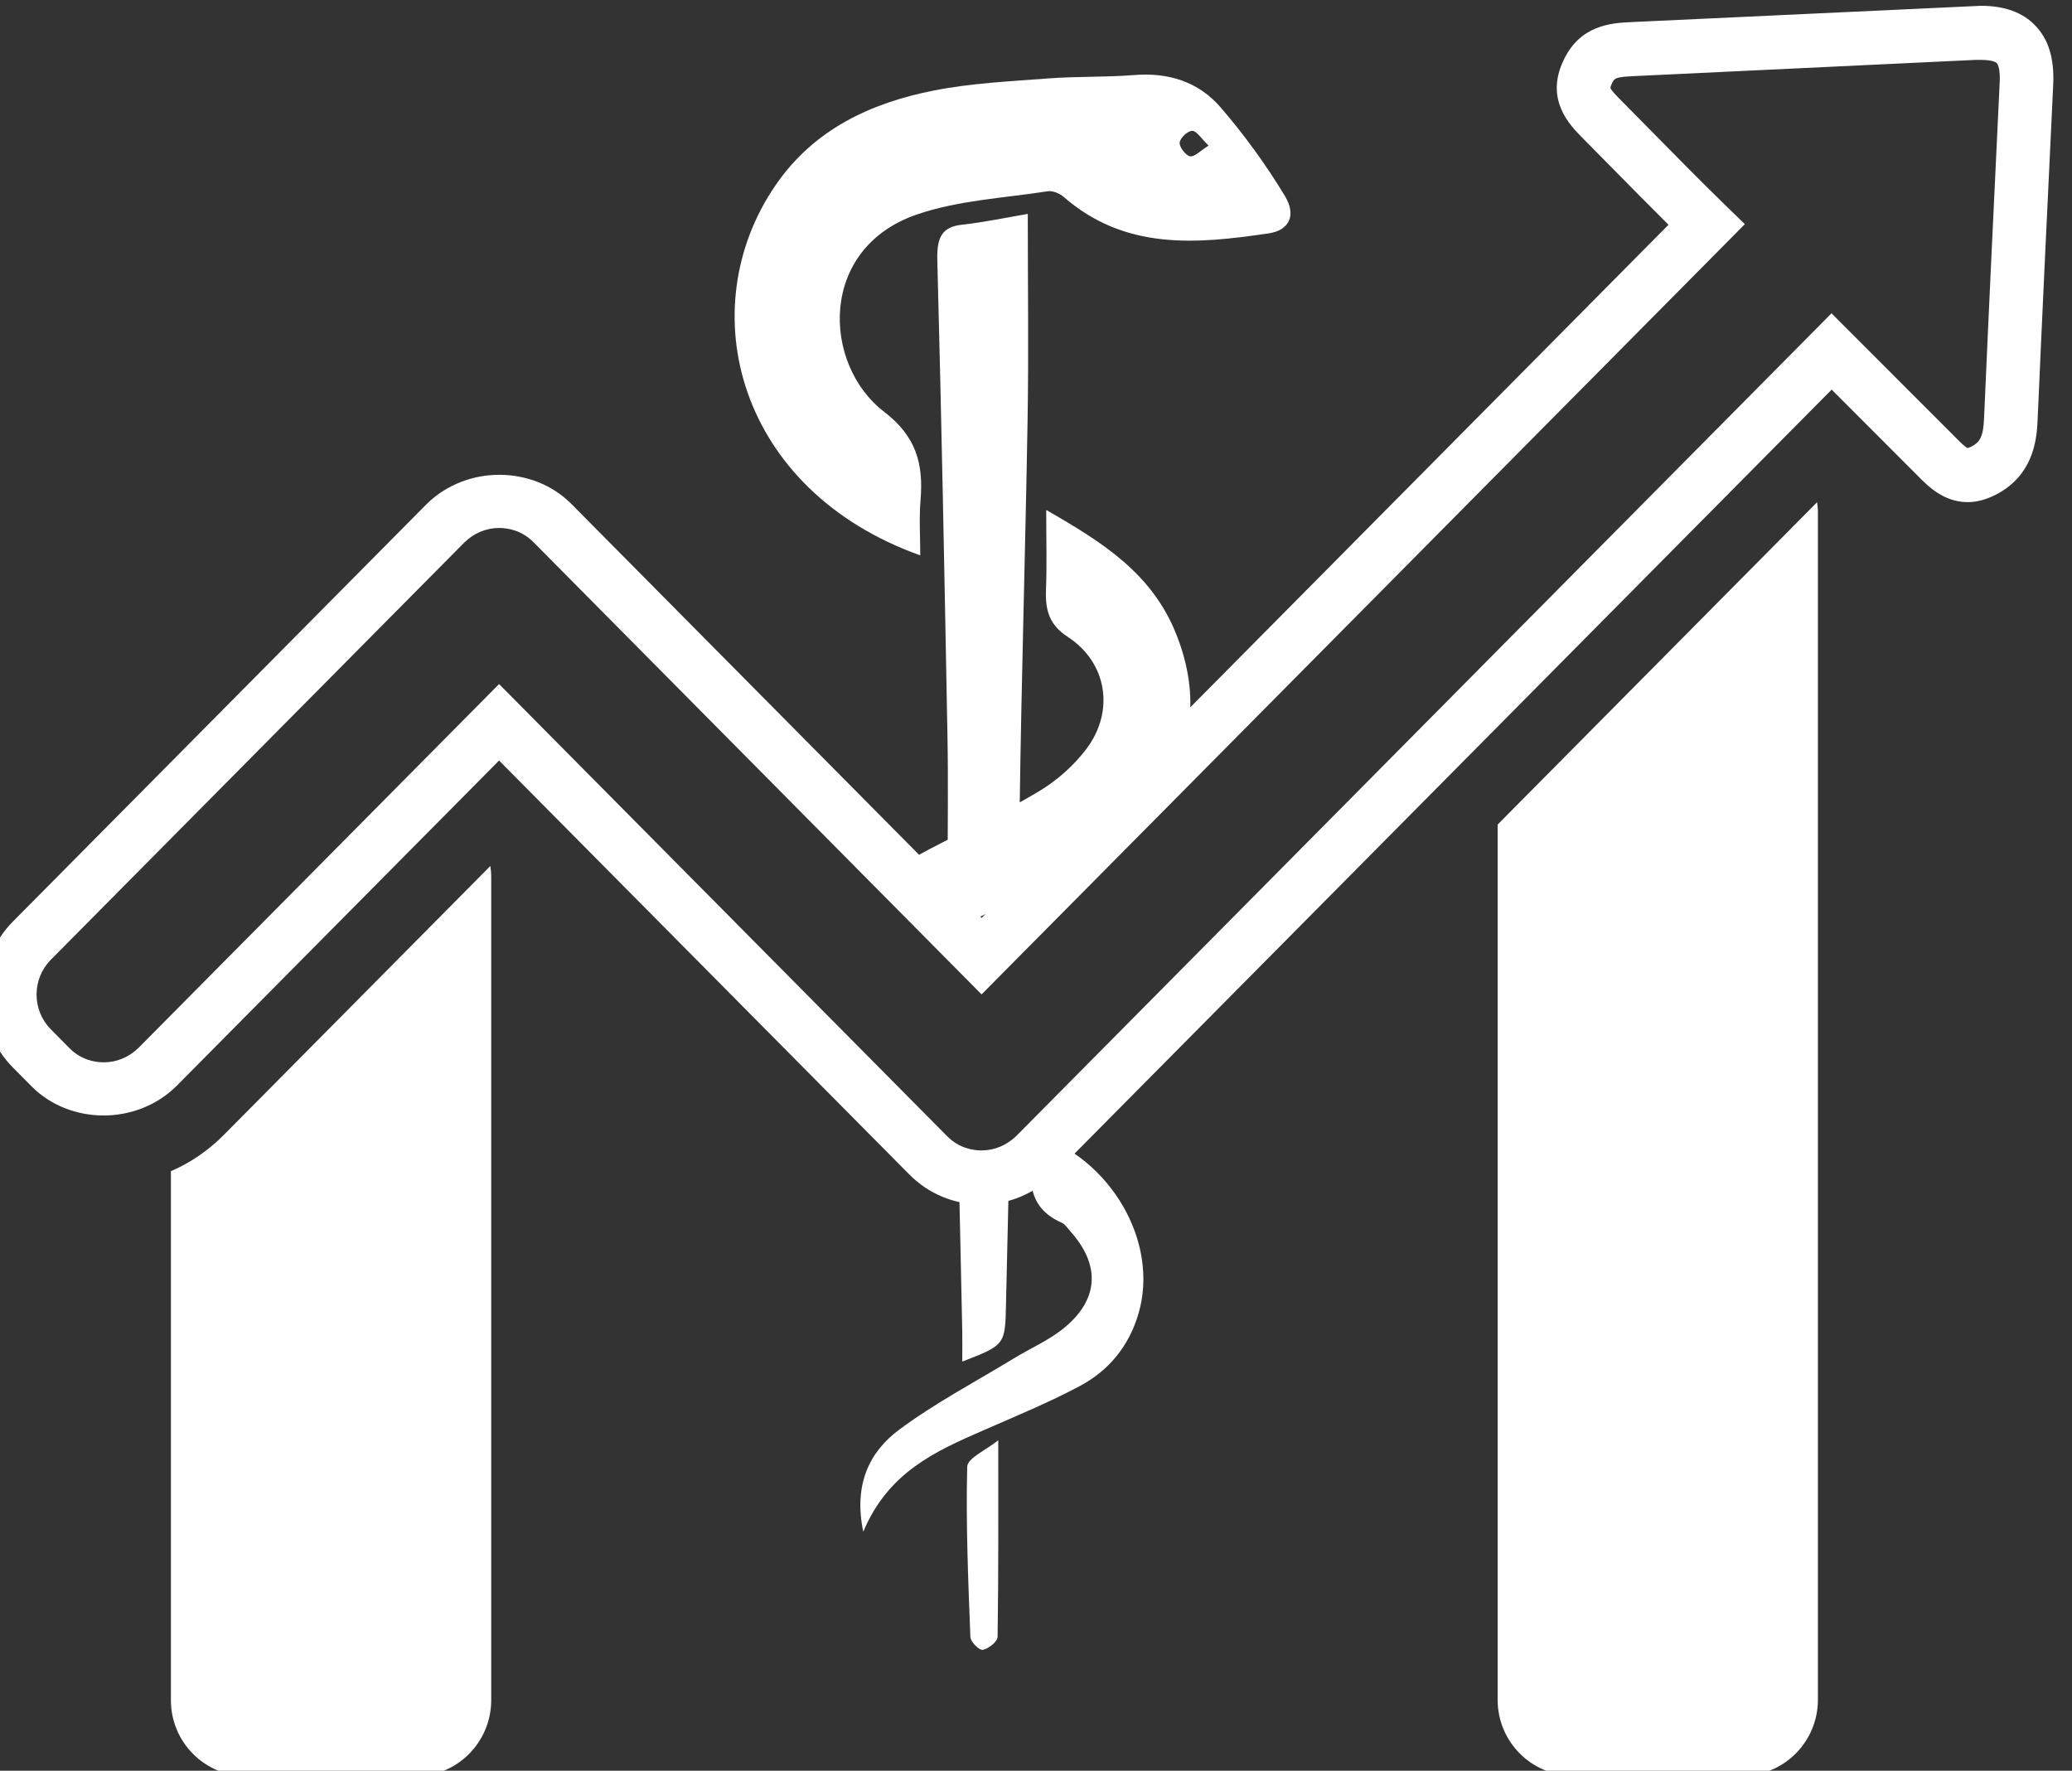 <?xml version="1.0" encoding="UTF-8" standalone="no"?>
<svg
   xmlns:dc="http://purl.org/dc/elements/1.1/"
   xmlns:cc="http://creativecommons.org/ns#"
   xmlns:rdf="http://www.w3.org/1999/02/22-rdf-syntax-ns#"
   xmlns:svg="http://www.w3.org/2000/svg"
   xmlns="http://www.w3.org/2000/svg"
   xmlns:sodipodi="http://sodipodi.sourceforge.net/DTD/sodipodi-0.dtd"
   xmlns:inkscape="http://www.inkscape.org/namespaces/inkscape"
   inkscape:version="1.0 (1.0+r73+1)"
   inkscape:export-ydpi="96"
   inkscape:export-xdpi="96"
   inkscape:export-filename="/home/gabriela/bitmap.svg.png"
   width="31.602"
   height="27.009"
   viewBox="0 0 31.602 27.009"
   version="1.1"
   id="SVGRoot"
   sodipodi:docname="medicina_numeros.svg">
  <rect x="0" y="0" width="31.602" height="27.009" fill="#333333" stroke="none"/>
  <defs
     id="defs3562">
    <clipPath
       clipPathUnits="userSpaceOnUse"
       id="clipPath608">
      <path
         d="m 741.293,867.44 h 72.424 v -61.37 h -72.424 z"
         id="path606" />
    </clipPath>
  </defs>
  <sodipodi:namedview
     fit-margin-bottom="0"
     fit-margin-right="0"
     fit-margin-left="0"
     fit-margin-top="0"
     inkscape:window-maximized="1"
     inkscape:window-y="180"
     inkscape:window-x="0"
     inkscape:window-height="872"
     inkscape:window-width="1600"
     showgrid="true"
     inkscape:document-rotation="0"
     inkscape:current-layer="layer1"
     inkscape:document-units="px"
     inkscape:cy="10.447133"
     inkscape:cx="22.584616"
     inkscape:zoom="22.4"
     inkscape:pageshadow="2"
     inkscape:pageopacity="0.0"
     borderopacity="1.0"
     bordercolor="#666666"
     pagecolor="#ffffff"
     id="base">
    <inkscape:grid
       originy="-0.253"
       originx="-0.205"
       type="xygrid"
       id="grid3571" />
  </sodipodi:namedview>
  <g
     transform="translate(-0.205,-0.253)"
     id="layer1"
     inkscape:groupmode="layer"
     inkscape:label="Layer 1">
    <g
       transform="matrix(0.436,0,0,-0.44,-323.258,382.015)"
       id="g648"
       style="display:inline;fill:#ffffff;fill-opacity:1">
      <g
         clip-path="url(#clipPath608)"
         opacity="0.4"
         id="g646"
         style="opacity:1;fill:#ffffff;fill-opacity:1"
         inkscape:export-filename="/home/gabriela/Imagens/g646.png"
         inkscape:export-xdpi="96"
         inkscape:export-ydpi="96">
        <g
           transform="translate(784.166,862.594)"
           id="g612"
           style="fill:#ffffff;fill-opacity:1">
          <path
             d="M 0,0 C -0.259,0.246 -0.413,0.507 -0.572,0.511 -0.726,0.515 -0.996,0.266 -1.012,0.106 -1.028,-0.048 -0.804,-0.34 -0.649,-0.371 -0.495,-0.401 -0.296,-0.182 0,0 m -10.086,-14.205 c -6.385,2.254 -8.037,8.526 -5.065,12.827 1.349,1.953 3.347,2.855 5.524,3.284 1.318,0.259 2.674,0.32 4.017,0.422 0.998,0.076 2.003,0.037 3,0.117 1.185,0.095 2.248,-0.219 3.034,-1.124 0.827,-0.952 1.587,-1.987 2.248,-3.072 0.4,-0.657 0.161,-1.185 -0.568,-1.292 -2.502,-0.365 -5.01,-0.603 -7.171,1.262 -0.145,0.125 -0.387,0.225 -0.565,0.197 -1.533,-0.237 -3.122,-0.31 -4.579,-0.807 -3.445,-1.175 -3.306,-5.193 -1.138,-6.838 1.115,-0.847 1.381,-1.792 1.272,-3.072 -0.053,-0.623 -0.009,-1.255 -0.009,-1.904"
             style="fill:#ffffff;fill-opacity:1;fill-rule:nonzero;stroke:none"
             id="path610" />
        </g>
        <g
           transform="translate(783.045,845.63)"
           id="g616"
           style="fill:#ffffff;fill-opacity:1">
          <path
             d="m 0,0 c -0.848,2.132 -2.576,3.204 -4.559,4.332 0,-1.045 0.026,-1.905 -0.008,-2.764 -0.028,-0.707 0.111,-1.217 0.762,-1.636 1.366,-0.88 1.651,-2.559 0.66,-3.872 -0.447,-0.593 -1.049,-1.114 -1.678,-1.487 -1.24,-0.735 -2.549,-1.34 -3.828,-2.004 -0.523,-0.272 -1.029,-0.57 -1.515,-0.896 0.02,-0.006 0.039,-0.007 0.06,-0.014 0.477,-0.17 0.914,-0.487 1.241,-0.872 0.296,-0.349 0.561,-0.79 0.581,-1.258 0.029,0.016 0.056,0.038 0.085,0.053 1.318,0.703 2.731,1.226 4.002,2.007 1.194,0.733 2.416,1.548 3.338,2.604 C 0.586,-4.153 0.85,-2.138 0,0"
             style="fill:#ffffff;fill-opacity:1;fill-rule:nonzero;stroke:none"
             id="path614" />
        </g>
        <g
           transform="translate(777.841,860.226)"
           id="g620"
           style="fill:#ffffff;fill-opacity:1">
          <path
             d="m 0,0 c 0,-2.488 0.033,-4.817 -0.007,-7.145 -0.076,-4.454 -0.213,-8.906 -0.276,-13.36 -0.012,-0.847 -0.229,-1.353 -0.935,-1.627 -0.464,-0.18 -0.897,-0.467 -1.586,-0.835 0,1.755 0.024,3.291 -0.005,4.825 -0.103,5.517 -0.208,11.033 -0.356,16.549 -0.022,0.814 0.187,1.146 0.875,1.22 C -1.532,-0.292 -0.781,-0.131 0,0"
             style="fill:#ffffff;fill-opacity:1;fill-rule:nonzero;stroke:none"
             id="path618" />
        </g>
        <g
           transform="translate(772.086,814.542)"
           id="g624"
           style="fill:#ffffff;fill-opacity:1">
          <path
             d="M 0,0 C -0.345,1.641 0.219,2.773 1.253,3.535 2.519,4.467 3.922,5.196 5.268,6.009 5.861,6.367 6.514,6.643 7.046,7.081 8.254,8.077 8.292,9.266 7.234,10.425 7.143,10.526 7.061,10.66 6.947,10.709 5.479,11.353 5.897,12.62 5.975,13.797 8.663,12.948 10.354,10.044 9.632,7.576 9.294,6.42 8.573,5.577 7.577,5.051 6.472,4.468 5.313,3.997 4.168,3.5 2.516,2.784 0.876,2.062 0,0"
             style="fill:#ffffff;fill-opacity:1;fill-rule:nonzero;stroke:none"
             id="path622" />
        </g>
        <g
           transform="translate(775.416,827.558)"
           id="g628"
           style="fill:#ffffff;fill-opacity:1">
          <path
             d="m 0,0 c 0.044,-2.009 0.091,-4.018 0.132,-6.027 0.007,-0.326 0.001,-0.652 0.001,-1.091 1.505,0.578 1.501,0.578 1.53,2.016 0.038,1.871 0.097,3.743 0.121,5.614 C 1.349,-0.104 0.674,-0.256 0,0"
             style="fill:#ffffff;fill-opacity:1;fill-rule:nonzero;stroke:none"
             id="path626" />
        </g>
        <g
           transform="translate(776.808,817.712)"
           id="g632"
           style="fill:#ffffff;fill-opacity:1">
          <path
             d="m 0,0 c 0,-2.406 0.011,-4.612 -0.023,-6.817 -0.003,-0.164 -0.32,-0.413 -0.519,-0.449 -0.123,-0.022 -0.427,0.28 -0.433,0.446 -0.077,1.967 -0.16,3.937 -0.111,5.903 0.007,0.3 0.671,0.582 1.086,0.917"
             style="fill:#ffffff;fill-opacity:1;fill-rule:nonzero;stroke:none"
             id="path630" />
        </g>
        <g
           transform="translate(749.719,828.299)"
           id="g636"
           style="fill:#ffffff;fill-opacity:1">
          <path
             d="m 0,0 c -0.536,-0.536 -1.173,-0.97 -1.853,-1.259 v -3.692 -14.644 c 0,-1.462 1.187,-2.634 2.635,-2.634 h 5.935 c 1.462,0 2.635,1.187 2.635,2.634 v 14.644 7.788 6.109 c 0,0.131 -0.015,0.261 -0.029,0.377 z"
             style="fill:#ffffff;fill-opacity:1;fill-rule:nonzero;stroke:none"
             id="path634" />
        </g>
        <g
           transform="translate(795.898,840.677)"
           id="g640"
           style="fill:#ffffff;fill-opacity:1">
          <path
             d="m 0,0 -0.984,-0.984 -0.637,-0.637 v -1.81 -1.245 -4.864 -1.245 -6.529 -14.644 c 0,-1.462 1.187,-2.634 2.634,-2.634 h 5.936 c 1.462,0 2.634,1.187 2.634,2.634 v 14.644 6.515 1.245 4.864 1.245 6.543 6.109 c 0,0.116 -0.014,0.231 -0.029,0.347 z"
             style="fill:#ffffff;fill-opacity:1;fill-rule:nonzero;stroke:none"
             id="path638" />
        </g>
        <g
           transform="translate(759.346,843.927)"
           id="g644"
           style="fill:#ffffff;fill-opacity:1">
          <path
             d="m 0,0 15.674,-15.674 c 0.408,-0.407 0.881,-0.493 1.205,-0.493 0.45,0 0.881,0.178 1.215,0.502 l 28.517,28.518 4.282,-4.247 c 0.185,-0.187 0.399,-0.402 0.484,-0.424 0.004,0.002 0.057,0.013 0.152,0.064 0.26,0.14 0.391,0.319 0.417,0.948 0.166,3.753 0.346,7.488 0.527,11.236 l 0.023,0.482 c 0.013,0.357 -0.047,0.555 -0.103,0.613 -0.051,0.053 -0.226,0.113 -0.553,0.113 H 51.651 L 39.694,21.075 c -0.661,-0.031 -0.682,-0.076 -0.771,-0.268 -0.047,-0.1 -0.047,-0.14 -0.047,-0.14 0.021,-0.08 0.242,-0.302 0.337,-0.396 l 1.028,-1.033 c 0.879,-0.886 1.758,-1.77 2.651,-2.633 L 43.579,15.943 16.879,-10.758 1.205,4.917 C 0.797,5.325 0.324,5.411 0,5.411 -0.45,5.411 -0.881,5.232 -1.214,4.909 L -15.681,-9.558 c -0.664,-0.665 -0.664,-1.747 0,-2.41 l 0.651,-0.652 c 0.408,-0.407 0.88,-0.493 1.205,-0.493 0.45,0 0.881,0.179 1.214,0.503 z m 16.879,-18.042 c -0.959,0 -1.858,0.37 -2.53,1.043 L 0,-2.651 -11.295,-13.945 c -1.403,-1.364 -3.729,-1.331 -5.06,0 l -0.651,0.651 c -1.395,1.395 -1.395,3.665 -0.001,5.061 L -2.53,6.243 c 1.403,1.365 3.729,1.331 5.06,0 l 14.35,-14.35 24.028,24.029 c -0.669,0.658 -1.333,1.327 -1.997,1.995 l -1.024,1.028 c -0.421,0.422 -1.3,1.301 -0.662,2.654 0.584,1.265 1.709,1.317 2.382,1.349 l 12.233,0.565 c 0.823,0 1.463,-0.231 1.902,-0.688 0.454,-0.47 0.659,-1.122 0.626,-1.993 L 54.345,20.34 C 54.164,16.595 53.984,12.861 53.818,9.114 53.786,8.343 53.607,7.238 52.415,6.594 52.056,6.403 51.708,6.307 51.376,6.307 c -0.842,0 -1.391,0.553 -1.754,0.918 l -3.006,2.983 -27.207,-27.207 c -0.694,-0.676 -1.589,-1.043 -2.53,-1.043"
             style="fill:#ffffff;fill-opacity:1;fill-rule:nonzero;stroke:none"
             id="path642" />
        </g>
      </g>
    </g>
  </g>
</svg>
